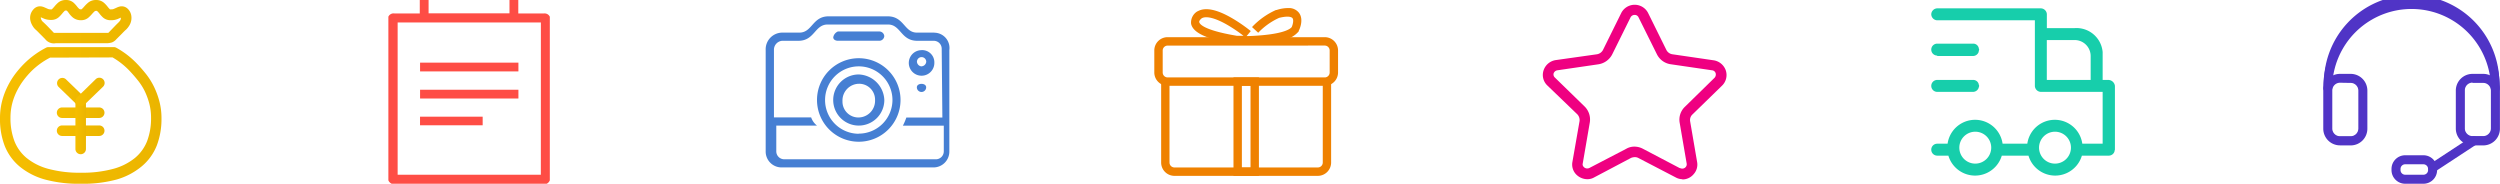 <svg xmlns="http://www.w3.org/2000/svg" xmlns:xlink="http://www.w3.org/1999/xlink" viewBox="0 0 598.65 44"><defs><style>.cls-1{fill:url(#未命名的渐变_40);}.cls-2{fill:url(#未命名的渐变_40-2);}.cls-3{fill:url(#未命名的渐变_40-3);}.cls-4{fill:url(#未命名的渐变_40-4);}.cls-5{fill:url(#未命名的渐变_40-5);}.cls-6{fill:url(#未命名的渐变_40-6);}.cls-7{fill:#467fd3;}.cls-8{fill:#ef8100;}.cls-9{fill:#17ceab;}.cls-10{fill:#ef0081;}.cls-11{fill:#5034c6;}.cls-12{fill:#FE4D45;}</style><linearGradient id="未命名的渐变_40" x1="13.62" y1="26.99" x2="25.03" y2="26.99" gradientUnits="userSpaceOnUse"><stop offset="0" stop-color="#f6be00"/><stop offset="1" stop-color="#ebb500"/></linearGradient><linearGradient id="未命名的渐变_40-2" x1="13.62" y1="31.3" x2="25.03" y2="31.3" xlink:href="#未命名的渐变_40"/><linearGradient id="未命名的渐变_40-3" x1="18.06" y1="29.94" x2="20.58" y2="29.94" xlink:href="#未命名的渐变_40"/><linearGradient id="未命名的渐变_40-4" x1="13.67" y1="22.07" x2="20.6" y2="22.07" xlink:href="#未命名的渐变_40"/><linearGradient id="未命名的渐变_40-5" x1="18.08" y1="22.07" x2="25.01" y2="22.07" xlink:href="#未命名的渐变_40"/><linearGradient id="未命名的渐变_40-6" x1="0" y1="22" x2="38.68" y2="22" xlink:href="#未命名的渐变_40"/></defs><title>icon-usercenter</title><g id="图层_2" data-name="图层 2"><g id="icon"><g id="icon-money"><path class="cls-1" d="M23.77,28.25H14.87a1.26,1.26,0,0,1,0-2.52h8.89a1.26,1.26,0,1,1,0,2.52Z"/><path class="cls-2" d="M23.77,32.56H14.87a1.26,1.26,0,1,1,0-2.52h8.89a1.26,1.26,0,1,1,0,2.52Z"/><path class="cls-3" d="M19.32,36.93a1.26,1.26,0,0,1-1.26-1.26V24.2a1.26,1.26,0,0,1,2.52,0V35.67A1.26,1.26,0,0,1,19.32,36.93Z"/><path class="cls-4" d="M19.34,25.46a1.25,1.25,0,0,1-.87-.35l-4.41-4.27A1.26,1.26,0,1,1,15.8,19l4.41,4.27a1.26,1.26,0,0,1-.87,2.16Z"/><path class="cls-5" d="M19.34,25.46a1.26,1.26,0,0,1-.87-2.16L22.88,19a1.26,1.26,0,1,1,1.75,1.81l-4.42,4.27A1.25,1.25,0,0,1,19.34,25.46Z"/><path class="cls-6" d="M19.38,44a31.08,31.08,0,0,1-8.56-1,16.44,16.44,0,0,1-6.1-3.11,12.41,12.41,0,0,1-3.61-5A17.88,17.88,0,0,1,0,28.32a16.42,16.42,0,0,1,.5-4.11,17.62,17.62,0,0,1,1.33-3.55,19.31,19.31,0,0,1,1.85-3,23.94,23.94,0,0,1,2.1-2.41A21.3,21.3,0,0,1,11,11.44a1.26,1.26,0,0,1,.61-.16l15.63,0h0a1.26,1.26,0,0,1,.62.16,20.53,20.53,0,0,1,5,3.87l0,0c.69.71,1.38,1.51,2.07,2.37a16.79,16.79,0,0,1,1.9,3,19.36,19.36,0,0,1,1.32,3.53,15.82,15.82,0,0,1,.52,4.12,17.88,17.88,0,0,1-1.12,6.5,12.42,12.42,0,0,1-3.61,5A16.45,16.45,0,0,1,27.88,43,30.69,30.69,0,0,1,19.38,44ZM12,13.8A18.32,18.32,0,0,0,7.56,17a21.42,21.42,0,0,0-1.88,2.16,16.79,16.79,0,0,0-1.61,2.59,15.1,15.1,0,0,0-1.14,3,13.91,13.91,0,0,0-.42,3.48,15.39,15.39,0,0,0,.95,5.58,9.92,9.92,0,0,0,2.89,4,14,14,0,0,0,5.17,2.61,28.61,28.61,0,0,0,7.86.94,28.22,28.22,0,0,0,7.79-.94,14,14,0,0,0,5.16-2.61,9.93,9.93,0,0,0,2.89-4,15.39,15.39,0,0,0,.95-5.58,13.31,13.31,0,0,0-.43-3.47,16.84,16.84,0,0,0-1.15-3.07A14.26,14.26,0,0,0,33,19.23c-.64-.8-1.28-1.53-1.9-2.19a18.16,18.16,0,0,0-4.14-3.29Zm1-3.41a2.63,2.63,0,0,1-2.16-1L9.46,8c-.51-.53-.77-.77-.9-.88a3.84,3.84,0,0,1-.8-1A4.22,4.22,0,0,1,7.3,5,3,3,0,0,1,8,2.25l.05-.05a2.08,2.08,0,0,1,1.47-.69l.23,0h0a3.45,3.45,0,0,1,1,.3l.77.34a1.91,1.91,0,0,0,.71.1.5.5,0,0,0,.16,0A6.77,6.77,0,0,0,13,1.6a8,8,0,0,1,.87-.92A2.78,2.78,0,0,1,15.76,0a2.7,2.7,0,0,1,1.92.7,7.7,7.7,0,0,1,.83.93,3.14,3.14,0,0,0,.53.54.62.62,0,0,0,.35.06.35.35,0,0,0,.14,0,6.8,6.8,0,0,0,.62-.64,8.44,8.44,0,0,1,.91-.91A2.86,2.86,0,0,1,23,0a2.79,2.79,0,0,1,1.91.68,7,7,0,0,1,.88.95,5.07,5.07,0,0,0,.55.61.62.62,0,0,0,.2,0,1.76,1.76,0,0,0,.68-.09l.76-.34a3.45,3.45,0,0,1,1-.3h0l.23,0a2.08,2.08,0,0,1,1.47.69l.05.05a2.86,2.86,0,0,1,.69,1.38,3.47,3.47,0,0,1,0,1.31,3.54,3.54,0,0,1-.49,1.23,5,5,0,0,1-.7.88l-.06.05c-.13.11-.39.35-.9.88L27.9,9.35h0a2.75,2.75,0,0,1-1.09.81,4.71,4.71,0,0,1-1.44.19h-12Zm-.09-2.52h.09l.32,0h12l.62,0,.18-.18,1.35-1.4c.44-.46.78-.78,1-1a2.57,2.57,0,0,0,.32-.41,1,1,0,0,0,.14-.36,1,1,0,0,0,0-.3l-.72.32a4.17,4.17,0,0,1-1.68.3,2.7,2.7,0,0,1-1.92-.7,7.58,7.58,0,0,1-.83-.93,4.43,4.43,0,0,0-.56-.6h0a.53.53,0,0,0-.23,0,.5.5,0,0,0-.28.06,5.92,5.92,0,0,0-.64.64,9.29,9.29,0,0,1-.85.87,2.67,2.67,0,0,1-1.81.66,3,3,0,0,1-1.93-.62,5.65,5.65,0,0,1-.94-1A5.18,5.18,0,0,0,16,2.54a.62.62,0,0,0-.2,0,.5.5,0,0,0-.24,0,5.46,5.46,0,0,0-.6.63,9.29,9.29,0,0,1-.83.9,2.65,2.65,0,0,1-1.88.7,4.32,4.32,0,0,1-1.68-.29l-.78-.34h0a.5.5,0,0,0,0,.25,1.68,1.68,0,0,0,.18.46,1.31,1.31,0,0,0,.27.34c.24.21.59.55,1.05,1l1.35,1.4,0,0Z"/></g><g id="icon-carma"><path class="cls-7" d="M200.64,9.76h10a1.2,1.2,0,0,0,1.11-1.11,1.2,1.2,0,0,0-1.11-1.11h-10a1.85,1.85,0,0,0-1.11,1.39c0,.56.56.83,1.11.83m5,8.07a6.12,6.12,0,1,0,6.12,6.12,6.37,6.37,0,0,0-6.12-6.12m0,10.3a3.8,3.8,0,0,1-3.9-3.9,4,4,0,0,1,3.9-4.17,3.8,3.8,0,0,1,3.9,3.9,4,4,0,0,1-3.9,4.17m0-14.19a10,10,0,1,0,10,10,10,10,0,0,0-10-10m0,18.09a8.07,8.07,0,1,1,8.07-8.07A8.08,8.08,0,0,1,205.65,32M223.74,7.81h-4.17c-3.06,0-3.06-3.9-7-3.9H198.42c-3.9,0-3.9,3.9-7,3.9h-4.17a4,4,0,0,0-3.9,4.17V36.19a3.8,3.8,0,0,0,3.9,3.9h36.18a3.8,3.8,0,0,0,3.9-3.9V12a3.66,3.66,0,0,0-3.62-4.17m1.95,20.32h-8.63a13.57,13.57,0,0,1-.83,1.95H226v6.12A1.9,1.9,0,0,1,224,38.14H187.84a1.9,1.9,0,0,1-1.95-1.95V30.07h9.74a4.26,4.26,0,0,1-1.39-1.95h-8.91V12a2.15,2.15,0,0,1,1.95-2.23h3.9c3.9,0,3.9-3.9,7-3.9h14.47c3.06,0,3.06,3.9,7,3.9h3.9a1.9,1.9,0,0,1,1.95,1.95Zm-5-8.07c-.56,0-1.11.28-1.11.83a1.11,1.11,0,1,0,2.23,0c0-.56-.56-.83-1.11-.83m0-8.07A3.06,3.06,0,1,0,223.74,15,2.92,2.92,0,0,0,220.68,12m0,3.9a1.2,1.2,0,0,1-1.11-1.11,1.11,1.11,0,1,1,2.23,0A1.2,1.2,0,0,1,220.68,15.88Z"/></g><g id="icon-gift"><path class="cls-8" d="M317.22,20.54H279.6a3.19,3.19,0,0,1-3.19-3.19V12.09a3.19,3.19,0,0,1,3.19-3.19h37.62a3.19,3.19,0,0,1,3.19,3.19v5.26A3.19,3.19,0,0,1,317.22,20.54ZM279.6,10.92a1.18,1.18,0,0,0-1.18,1.18v5.26a1.18,1.18,0,0,0,1.18,1.18h37.62a1.18,1.18,0,0,0,1.18-1.18V12.09a1.18,1.18,0,0,0-1.18-1.18Z"/><path class="cls-8" d="M315.58,42.11H281.24a3.19,3.19,0,0,1-3.19-3.19V19.41h2V38.92a1.18,1.18,0,0,0,1.18,1.18h34.34a1.18,1.18,0,0,0,1.18-1.18V19.41h2V38.92A3.19,3.19,0,0,1,315.58,42.11ZM296.93,10.58h-1c-6.86-1.15-10.27-2.7-10.71-4.89a3.12,3.12,0,0,1,1.55-3l.05,0c1.8-1,4.52-.46,8.1,1.6a37.1,37.1,0,0,1,4.59,3.15l-1,1.2.35-.43-.35.43c1.08,0,2.42-.09,3.8-.21,5.35-.49,6.69-1.54,7-1.94.29-.65.53-1.73.18-2.15-.14-.17-.77-.66-3.2-.06a16.14,16.14,0,0,0-5,3.56l-1.48-1.36a17.83,17.83,0,0,1,5.73-4.08l.07,0,.07,0A8.91,8.91,0,0,1,309,1.94,3.06,3.06,0,0,1,311,3c1.31,1.6.17,4.09,0,4.37l0,.07,0,.06a6.15,6.15,0,0,1-3.61,2.05,29.24,29.24,0,0,1-4.92.81c-2.27.21-4.39.24-5.54.24Zm-.76-2c.19,0,.78,0,1.61,0a35.75,35.75,0,0,0-3.91-2.64c-2.8-1.61-5-2.17-6.07-1.58-.24.17-.7.6-.63.93S287.81,7.16,296.17,8.57Z"/><path class="cls-8" d="M301.46,42.11h-6.09V18.53h6.09V42.11Zm-4.08-2h2.07V20.54h-2.07Z"/></g><g id="icon-car"><path class="cls-9" d="M504.93,19.14H503.5V12.46h0a6.29,6.29,0,0,0-6.68-5.73h-6.68V3.39A1.47,1.47,0,0,0,488.71,2H463.89a1.47,1.47,0,0,0-1.43,1.43,1.47,1.47,0,0,0,1.43,1.43h23.38V20.57A1.47,1.47,0,0,0,488.71,22H503.5V34.41h-4.87a6.65,6.65,0,0,0-13.17,0h-5.92a6.65,6.65,0,0,0-13.17,0h-2.48a1.43,1.43,0,1,0,0,2.86h2.67a6.67,6.67,0,0,0,12.79,0h6.39a6.67,6.67,0,0,0,12.79,0H505a1.44,1.44,0,0,0,1.34-1v-.1c0-.1.1-.19.1-.38h0V20.57A1.63,1.63,0,0,0,504.93,19.14Zm-4.3-.29v.29h-10.5V9.59h6.68a3.83,3.83,0,0,1,3.82,3.82ZM473,39.18a3.82,3.82,0,1,1,3.82-3.82A3.83,3.83,0,0,1,473,39.18Zm19.09,0a3.82,3.82,0,1,1,3.82-3.82A3.83,3.83,0,0,1,492,39.18Z"/><path class="cls-9" d="M463.89,22h8.59a1.44,1.44,0,0,0,1.34-1V21c0-.1.1-.29.1-.38a.57.57,0,0,0-.1-.38v-.1a1.35,1.35,0,0,0-1.34-1h-8.59a1.43,1.43,0,0,0,0,2.86Z"/><path class="cls-9" d="M463.89,13.41h8.59a1.44,1.44,0,0,0,1.34-1v-.1c0-.1.1-.29.1-.38a.57.57,0,0,0-.1-.38v-.1a1.35,1.35,0,0,0-1.34-1h-8.59a1.43,1.43,0,0,0,0,2.86Z"/></g><path id="icon-star" class="cls-10" d="M402.87,42.91a3.39,3.39,0,0,1-1.63-.44l-8.88-4.62a1.74,1.74,0,0,0-.88-.22,2.64,2.64,0,0,0-.88.17l-8.84,4.67a3.19,3.19,0,0,1-1.67.44,3.76,3.76,0,0,1-2.77-1.26,3.41,3.41,0,0,1-.79-2.88L378.24,29a2,2,0,0,0-.57-1.66l-7.12-6.85a3.47,3.47,0,0,1-.92-3.66,3.63,3.63,0,0,1,2.9-2.44L382.38,13a2,2,0,0,0,1.45-1l4.4-8.9a3.61,3.61,0,0,1,6.42,0l4.4,8.9a1.93,1.93,0,0,0,1.45,1l9.85,1.44a3.65,3.65,0,0,1,2.9,2.4,3.53,3.53,0,0,1-.88,3.66l-7.08,6.89a1.83,1.83,0,0,0-.57,1.66l1.67,9.73a3.41,3.41,0,0,1-.79,2.88,3.49,3.49,0,0,1-2.73,1.31Zm-.57-2.66a1.51,1.51,0,0,0,.53.13,1.09,1.09,0,0,0,.84-.39,1,1,0,0,0,.22-.83l-1.67-9.73a4.27,4.27,0,0,1,1.27-3.88l7.08-6.93a1.16,1.16,0,0,0,.26-1.09,1,1,0,0,0-.88-.7l-9.85-1.44a4.37,4.37,0,0,1-3.34-2.4l-4.4-8.85a1,1,0,0,0-.92-.57,1.1,1.1,0,0,0-1,.61L386.07,13a4.47,4.47,0,0,1-3.34,2.4l-9.85,1.44a1.14,1.14,0,0,0-.84.7v0a1,1,0,0,0,.26,1l7.12,6.93a4.38,4.38,0,0,1,1.27,3.88L379,39.16a.83.83,0,0,0,.22.79,1.09,1.09,0,0,0,.84.39,1.35,1.35,0,0,0,.48-.09l8.88-4.62a3.88,3.88,0,0,1,2-.52,4.37,4.37,0,0,1,2,.52l8.8,4.62Z"/><g id="icon-headset"><path class="cls-11" d="M597.55,22.23a1.07,1.07,0,0,1-1.08-1.08,19,19,0,0,0-38,0,1.08,1.08,0,0,1-2.15,0,21.15,21.15,0,0,1,42.31,0,1.1,1.1,0,0,1-1.09,1.08Z"/><path class="cls-11" d="M597.55,22a.88.88,0,0,1-.88-.88,19.19,19.19,0,0,0-38.38,0,.88.88,0,0,1-1.76,0,21,21,0,1,1,41.92,0,.9.9,0,0,1-.89.88Z"/><path class="cls-11" d="M560.33,34.81a4,4,0,0,1-4-4V21.69a4,4,0,0,1,4-4h2.56a4,4,0,0,1,4,4v9.13a4,4,0,0,1-4,4h-2.56Zm0-15a1.85,1.85,0,0,0-1.84,1.84v9.13a1.85,1.85,0,0,0,1.84,1.84h2.56a1.85,1.85,0,0,0,1.84-1.84V21.69a1.85,1.85,0,0,0-1.84-1.84Z"/><path class="cls-11" d="M562.88,34.62h-2.56a3.81,3.81,0,0,1-3.8-3.81V21.69a3.81,3.81,0,0,1,3.8-3.81h2.56a3.81,3.81,0,0,1,3.8,3.81v9.13a3.81,3.81,0,0,1-3.8,3.8Zm-2.56-15a2,2,0,0,0-2,2v9.13a2,2,0,0,0,2,2h2.56a2,2,0,0,0,2-2V21.69a2,2,0,0,0-2-2Zm31.75,15.16a4,4,0,0,1-4-4V21.69a4,4,0,0,1,4-4h2.56a4,4,0,0,1,4,4v9.13a4,4,0,0,1-4,4h-2.56Zm0-15a1.85,1.85,0,0,0-1.84,1.84v9.13a1.85,1.85,0,0,0,1.84,1.84h2.56a1.85,1.85,0,0,0,1.84-1.84V21.69a1.85,1.85,0,0,0-1.84-1.84h-2.56Z"/><path class="cls-11" d="M594.64,34.62h-2.56a3.82,3.82,0,0,1-3.81-3.81V21.69a3.82,3.82,0,0,1,3.81-3.81h2.56a3.81,3.81,0,0,1,3.8,3.81v9.13a3.81,3.81,0,0,1-3.8,3.8Zm-2.56-15a2,2,0,0,0-2,2v9.13a2,2,0,0,0,2,2h2.56a2,2,0,0,0,2-2V21.69a2,2,0,0,0-2-2h-2.56Z"/><path class="cls-11" d="M582.52,41.24a1.08,1.08,0,0,1-.9-.48,1.09,1.09,0,0,1,.31-1.5l9.8-6.43a1.08,1.08,0,0,1,.59-.18,1.08,1.08,0,0,1,.6,2l-9.8,6.43a1.18,1.18,0,0,1-.6.18Z"/><path class="cls-11" d="M582.52,41a.88.88,0,0,1-.74-.4.89.89,0,0,1,.26-1.23l9.8-6.43a.89.89,0,1,1,1,1.48L583,40.91a1,1,0,0,1-.48.14Z"/><path class="cls-11" d="M575.94,44a3.28,3.28,0,0,1-3.27-3.27v-.28a3.28,3.28,0,0,1,3.27-3.27h4.38a3.28,3.28,0,0,1,3.27,3.27v.28A3.28,3.28,0,0,1,580.32,44Zm0-4.66a1.11,1.11,0,0,0-1.11,1.11v.28a1.11,1.11,0,0,0,1.11,1.11h4.38a1.11,1.11,0,0,0,1.11-1.11v-.28a1.12,1.12,0,0,0-1.11-1.11Z"/><path class="cls-11" d="M580.32,43.81h-4.38a3.08,3.08,0,0,1-3.08-3.08v-.28a3.08,3.08,0,0,1,3.08-3.08h4.38a3.08,3.08,0,0,1,3.08,3.08v.28A3.09,3.09,0,0,1,580.32,43.81Zm-4.38-4.66a1.3,1.3,0,0,0-1.3,1.3v.28a1.3,1.3,0,0,0,1.3,1.3h4.38a1.3,1.3,0,0,0,1.3-1.3v-.28a1.3,1.3,0,0,0-1.3-1.3Z"/></g><g id="icon-record"><path class="cls-12" d="M93,43.17V4a1.37,1.37,0,0,1,1.44-.78c1.87,0,3.75,0,5.62,0h.46c0-.25,0-.44,0-.63q0-1.3,0-2.6h2.11V3.2H122V0h2.11V3.23h.49c1.87,0,3.75,0,5.62,0a1.37,1.37,0,0,1,1.44.78V43.17a1.51,1.51,0,0,1-.75.83H93.8A1.52,1.52,0,0,1,93,43.17ZM129.52,5.38H95.22V41.84h34.29Z"/><path class="cls-12" d="M124.14,15v2.1H100.59V15Z"/><path class="cls-12" d="M124.14,21.49v2.1H100.59v-2.1Z"/><path class="cls-12" d="M100.58,30V27.94h15V30Z"/></g></g></g></svg>